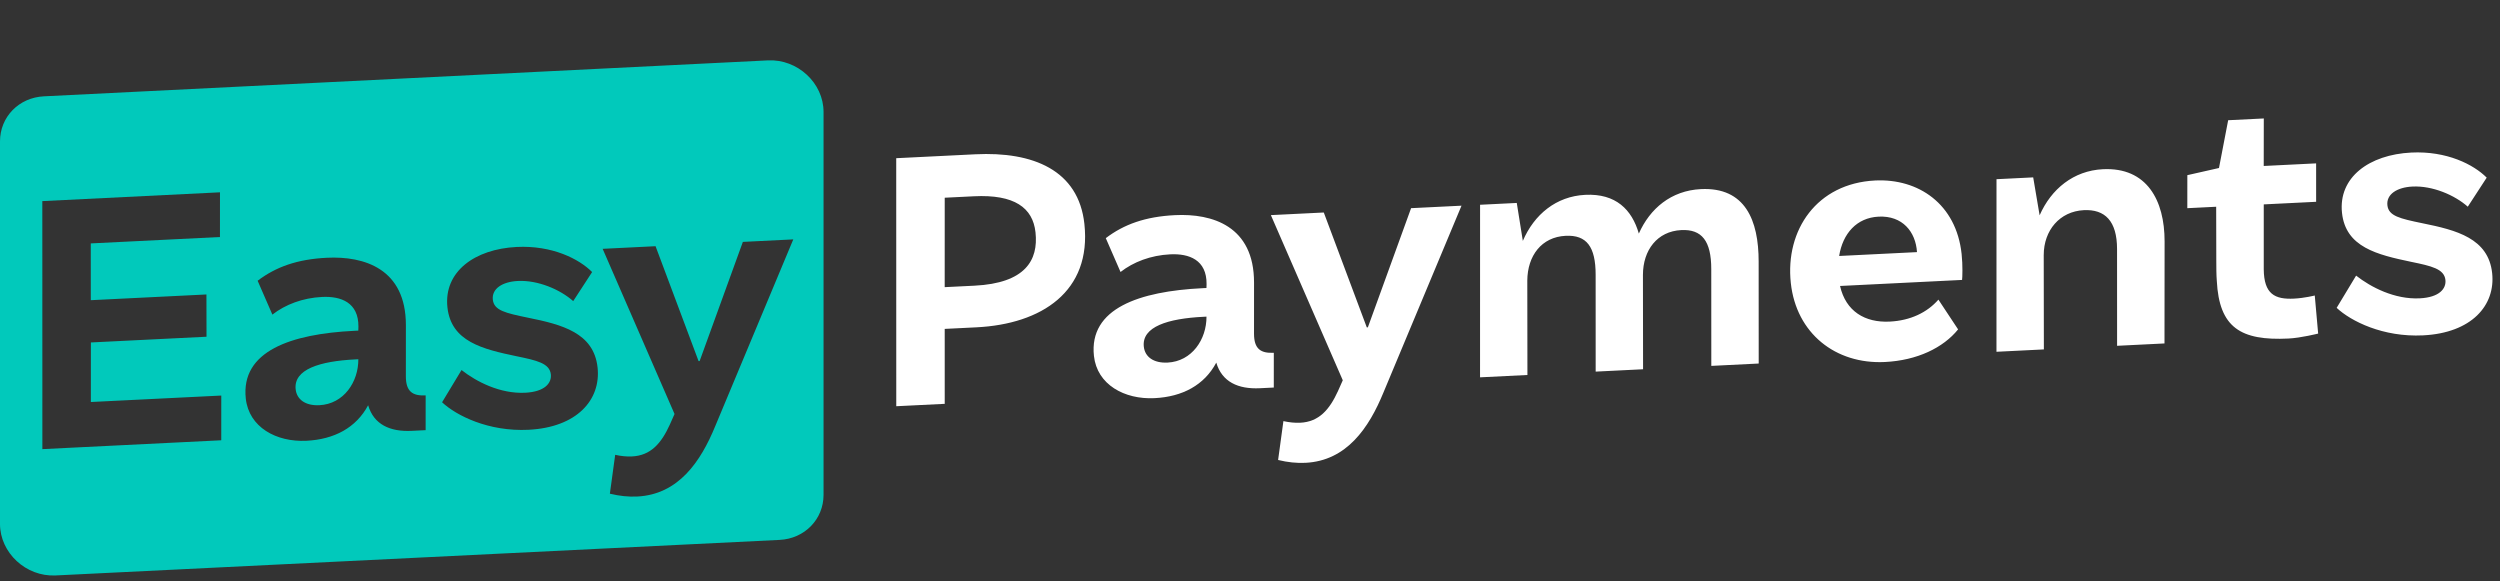 <svg width="172" height="40" viewBox="0 0 172 40" fill="none" xmlns="http://www.w3.org/2000/svg">
<rect x="0" y="0" width="172" height="40" fill="#333333" stroke="none"/>
<g clip-path="url(#clip0_3232_12528)">
<path d="M61.663 27.948L64.997 27.784L64.996 22.628L67.178 22.52C71.653 22.299 75.109 20.061 74.607 15.411C74.207 11.694 71.062 10.419 67.103 10.615L61.66 10.884L61.663 27.948ZM64.997 13.603L67.008 13.504C69.79 13.366 71.06 14.289 71.243 15.986C71.451 17.91 70.536 19.482 67.042 19.655L64.995 19.756L64.997 13.603ZM77.093 18.713C77.979 18.02 79.175 17.564 80.511 17.498C81.811 17.434 83.029 17.878 83.012 19.549L83.004 19.814L82.722 19.828C78.395 20.042 74.91 21.212 75.263 24.487C75.475 26.46 77.362 27.496 79.433 27.393C81.358 27.298 82.861 26.491 83.68 24.948C84.07 26.274 85.184 26.784 86.68 26.71L87.637 26.663L87.638 24.271C86.73 24.316 86.277 24.002 86.276 22.957L86.278 19.436C86.279 15.554 83.411 14.675 80.837 14.802C78.802 14.903 77.331 15.432 76.078 16.384L77.093 18.713ZM83.007 21.785C83.014 23.346 82.008 24.863 80.328 24.946C79.384 24.992 78.771 24.566 78.694 23.849C78.546 22.474 80.359 21.916 82.799 21.795L83.007 21.785ZM89.456 29.084C89.088 29.102 88.702 29.061 88.298 28.973L87.934 31.647C88.591 31.807 89.214 31.872 89.815 31.842C92.659 31.702 94.188 29.427 95.184 26.998L100.552 14.151L97.083 14.322L94.109 22.521L94.036 22.525L91.077 14.62L87.436 14.8L92.383 26.163L92.055 26.901C91.467 28.192 90.744 29.021 89.456 29.084ZM109.063 13.405C107.065 13.504 105.549 14.757 104.771 16.574L104.354 13.963L101.829 14.088L101.827 25.96L105.087 25.799L105.078 19.31C105.09 17.591 106.06 16.305 107.716 16.224C109.162 16.152 109.781 16.974 109.78 18.909L109.782 25.567L113.043 25.405L113.034 18.916C113.035 17.21 114.017 15.912 115.671 15.83C117.081 15.76 117.735 16.569 117.735 18.515L117.738 25.173L120.999 25.011L120.995 17.994C120.996 15.158 120.071 12.86 117.019 13.011C114.972 13.112 113.515 14.35 112.752 16.07C112.278 14.423 111.171 13.3 109.063 13.405ZM134.991 19.259C135.013 19.114 135.044 18.26 134.959 17.471C134.588 14.028 131.984 12.27 129.005 12.418C125.008 12.616 122.814 15.813 123.208 19.47C123.58 22.925 126.277 25.075 129.685 24.906C131.904 24.796 133.695 23.926 134.717 22.662L133.363 20.614C132.596 21.493 131.448 22.055 130.014 22.126C128.31 22.21 126.992 21.422 126.595 19.675L134.991 19.259ZM129.248 14.905C130.89 14.824 131.8 15.945 131.889 17.346L126.533 17.611C126.784 16.061 127.74 14.98 129.248 14.905ZM137.359 12.329L137.357 24.202L140.618 24.04L140.608 17.552C140.609 15.845 141.713 14.541 143.369 14.459C144.815 14.387 145.654 15.199 145.653 17.134L145.656 23.791L148.917 23.629L148.924 16.611C148.928 13.787 147.707 11.492 144.679 11.642C142.657 11.742 141.117 13.008 140.326 14.814L139.884 12.204L137.359 12.329ZM159.256 20.33C159.256 20.33 158.56 20.508 157.825 20.545C156.513 20.61 155.759 20.238 155.746 18.521V14.062L159.35 13.884L159.349 11.24L155.744 11.419L155.749 8.15L153.298 8.271L152.666 11.559L150.489 12.051L150.487 14.323L152.473 14.224L152.481 17.949C152.483 18.43 152.482 18.886 152.516 19.317C152.679 22.542 154.158 23.454 157.455 23.291C158.301 23.249 159.489 22.95 159.489 22.95L159.256 20.33ZM160.762 21.18C161.735 22.094 163.951 23.21 166.708 23.073C170.043 22.908 171.7 21.012 171.46 18.788C171.202 16.398 169.009 15.833 166.666 15.36C165.116 15.04 164.332 14.863 164.253 14.122C164.171 13.369 164.908 12.888 165.975 12.835C167.36 12.766 168.885 13.424 169.784 14.221L171.085 12.222C170.186 11.317 168.335 10.375 165.895 10.496C163.002 10.639 160.866 12.199 161.13 14.649C161.383 17.004 163.535 17.522 165.905 18.018C167.267 18.299 168.163 18.495 168.245 19.26C168.309 19.858 167.832 20.458 166.483 20.525C164.742 20.611 163.11 19.754 162.1 18.963L160.762 21.18Z" fill="white"/>
<path fill-rule="evenodd" clip-rule="evenodd" d="M0 36.045V9.727C0 8.044 1.298 6.712 3.021 6.627L52.834 4.154C54.87 4.053 56.66 5.712 56.66 7.7V34.045C56.66 35.728 55.361 37.06 53.637 37.145L3.824 39.591C1.789 39.691 0 38.032 0 36.045ZM15.223 30.291L2.915 30.9L2.912 13.836L15.134 13.231L15.133 16.307L6.245 16.747L6.247 20.653L14.203 20.259L14.208 23.167L6.253 23.561L6.251 27.658L15.224 27.214L15.223 30.291ZM22.159 20.43C20.822 20.496 19.627 20.952 18.74 21.645L17.725 19.315C18.978 18.364 20.449 17.835 22.484 17.734C25.058 17.607 27.926 18.486 27.925 22.367L27.923 25.889C27.925 26.934 28.378 27.248 29.285 27.203L29.284 29.595L28.328 29.642C26.832 29.716 25.717 29.206 25.328 27.88C24.508 29.422 23.005 30.23 21.081 30.325C19.009 30.428 17.123 29.391 16.91 27.419C16.557 24.144 20.042 22.974 24.369 22.76L24.651 22.746L24.66 22.481C24.677 20.81 23.458 20.366 22.159 20.43ZM21.975 27.878C23.655 27.794 24.662 26.278 24.654 24.717L24.446 24.727C22.006 24.848 20.193 25.406 20.341 26.781C20.419 27.498 21.031 27.924 21.975 27.878ZM36.362 29.569C33.603 29.705 31.388 28.589 30.415 27.676L31.753 25.459C32.763 26.25 34.395 27.106 36.136 27.02C37.485 26.953 37.962 26.353 37.898 25.755C37.815 24.99 36.919 24.794 35.558 24.513C33.188 24.018 31.037 23.499 30.783 21.145C30.519 18.694 32.655 17.134 35.548 16.991C37.988 16.87 39.839 17.812 40.738 18.717L39.437 20.716C38.538 19.919 37.013 19.262 35.628 19.331C34.561 19.383 33.824 19.864 33.906 20.617C33.986 21.358 34.769 21.536 36.319 21.856C38.662 22.329 40.855 22.893 41.113 25.284C41.352 27.507 39.696 29.404 36.362 29.569ZM42.324 31.292C42.727 31.381 43.114 31.422 43.482 31.403C44.769 31.34 45.493 30.511 46.081 29.22L46.408 28.483L41.462 17.119L45.102 16.939L48.062 24.844L48.135 24.84L51.109 16.642L54.578 16.47L49.209 29.317C48.214 31.746 46.685 34.021 43.841 34.161C43.24 34.191 42.617 34.126 41.959 33.966L42.324 31.292Z" fill="#01C9BB"/>
</g>
<defs>
<clipPath id="clip0_3232_12528">
<rect width="172" height="40" fill="white"/>
</clipPath>
</defs>
</svg>
